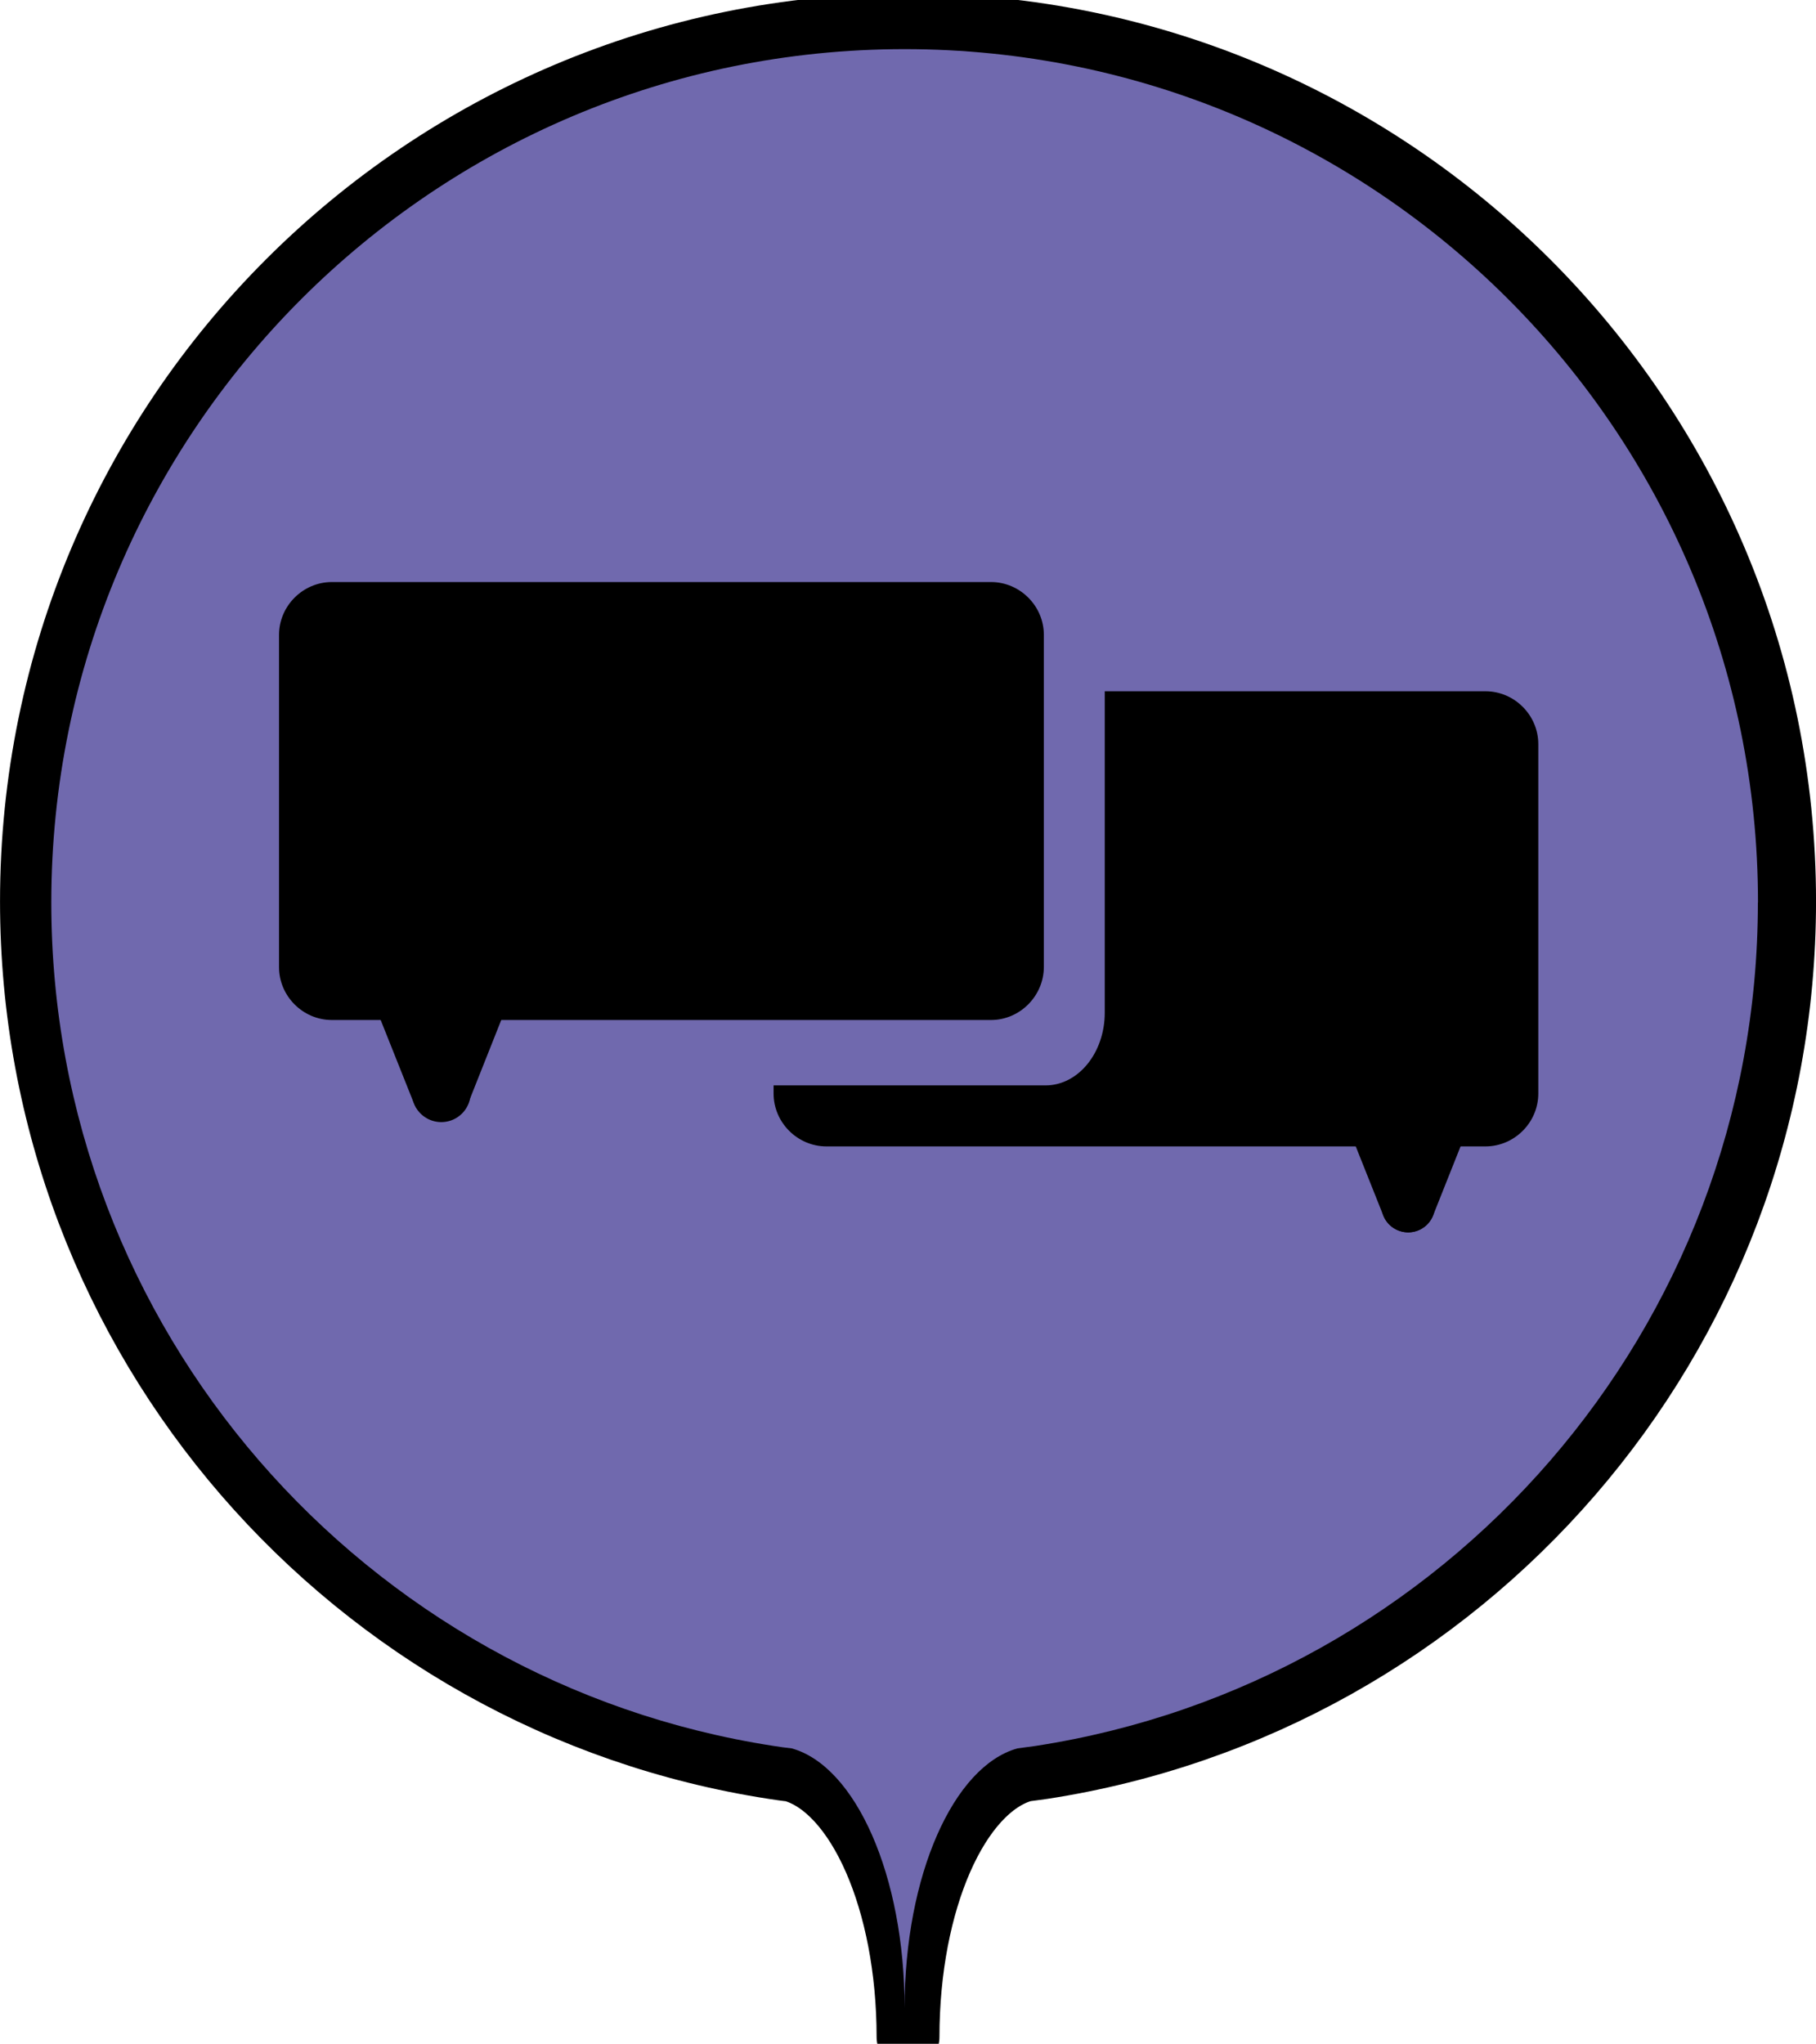 <?xml version="1.0" encoding="UTF-8" standalone="no"?>
<!-- Generator: Adobe Illustrator 16.0.4, SVG Export Plug-In . SVG Version: 6.00 Build 0)  -->

<svg
   xmlns:dc="http://purl.org/dc/elements/1.1/"
   xmlns:cc="http://creativecommons.org/ns#"
   xmlns:rdf="http://www.w3.org/1999/02/22-rdf-syntax-ns#"
   xmlns:svg="http://www.w3.org/2000/svg"
   xmlns="http://www.w3.org/2000/svg"
   xmlns:sodipodi="http://sodipodi.sourceforge.net/DTD/sodipodi-0.dtd"
   xmlns:inkscape="http://www.inkscape.org/namespaces/inkscape"
   version="1.1"
   id="maquette_techonmap_oct_2014.fw-Sprite"
   x="0px"
   y="0px"
   width="32.743"
   height="36.852"
   viewBox="566.5 7.138 32.743 36.852"
   enable-background="new 566.5 7.138 33 40"
   xml:space="preserve"
   inkscape:version="0.91 r13725"
   sodipodi:docname="incubator.svg"
   inkscape:export-filename="/home/slauriere/git/techonmap-v2/app/images/markers/community-new.png"
   inkscape:export-xdpi="236"
   inkscape:export-ydpi="236"><defs
     id="defs23" /><sodipodi:namedview
     pagecolor="#ffffff"
     bordercolor="#666666"
     borderopacity="1"
     objecttolerance="10"
     gridtolerance="10"
     guidetolerance="10"
     inkscape:pageopacity="0"
     inkscape:pageshadow="2"
     inkscape:window-width="640"
     inkscape:window-height="480"
     id="namedview21"
     showgrid="false"
     inkscape:zoom="16.68772"
     inkscape:cx="6.0610701"
     inkscape:cy="14.95017"
     inkscape:current-layer="maquette_techonmap_oct_2014.fw-Sprite"
     fit-margin-top="0"
     fit-margin-left="0"
     fit-margin-right="0"
     fit-margin-bottom="0" /><path
     style="fill:none;stroke:#000000;stroke-width:1.133;stroke-linecap:round;stroke-linejoin:round;stroke-miterlimit:10"
     inkscape:connector-curvature="0"
     id="path5"
     d="m 598.677,23.39 c 0,-8.733 -7.078,-15.805 -15.805,-15.805 -8.727,0 -15.805,7.078 -15.805,15.805 0,7.905 5.803,14.456 13.38,15.624 l 0,0 0,0 c 0.113,0.017 0.221,0.034 0.334,0.045 1.184,0.329 2.091,2.357 2.091,4.811 0,-2.459 0.907,-4.483 2.091,-4.811 0.113,-0.017 0.227,-0.028 0.334,-0.045 l 0,0 0,0 c 7.582,-1.167 13.38,-7.718 13.38,-15.624 z"
     class="st0" /><path
     style="fill:#7069ae;fill-opacity:1;stroke:none;stroke-width:1.133;stroke-linecap:round;stroke-linejoin:round;stroke-miterlimit:10;stroke-opacity:1"
     inkscape:connector-curvature="0"
     id="path5-9"
     d="m 598.197,23.41 c 0,-8.501 -6.89,-15.386 -15.386,-15.386 -8.495,0 -15.386,6.89 -15.386,15.386 0,7.696 5.649,14.073 13.024,15.209 l 0,0 0,0 c 0.11,0.017 0.215,0.033 0.325,0.044 1.153,0.32 2.036,2.295 2.036,4.684 0,-2.394 0.883,-4.364 2.036,-4.684 0.11,-0.016 0.221,-0.028 0.325,-0.044 l 0,0 0,0 c 7.381,-1.136 13.024,-7.513 13.024,-15.209 z"
     class="st0" /><path
     style="color:#000000;font-style:normal;font-variant:normal;font-weight:normal;font-stretch:normal;font-size:medium;line-height:normal;font-family:sans-serif;text-indent:0;text-align:start;text-decoration:none;text-decoration-line:none;text-decoration-style:solid;text-decoration-color:#000000;letter-spacing:normal;word-spacing:normal;text-transform:none;direction:ltr;block-progression:tb;writing-mode:lr-tb;baseline-shift:baseline;text-anchor:start;white-space:normal;clip-rule:nonzero;display:inline;overflow:visible;visibility:visible;opacity:1;isolation:auto;mix-blend-mode:normal;color-interpolation:sRGB;color-interpolation-filters:linearRGB;solid-color:#000000;solid-opacity:1;fill-opacity:1;fill-rule:nonzero;stroke:none;stroke-width:1;stroke-linecap:butt;stroke-linejoin:miter;stroke-miterlimit:4;stroke-dasharray:none;stroke-dashoffset:0;stroke-opacity:1;color-rendering:auto;image-rendering:auto;shape-rendering:auto;text-rendering:auto;enable-background:accumulate"
     d="m 581.401,19.602 c -0.522,0 -0.953,0.431 -0.953,0.953 l 0,6.301 c 0,0.522 0.431,0.953 0.953,0.953 l 11.882,0 c 0.522,0 0.953,-0.431 0.953,-0.953 l 0,-6.301 c 0,-0.522 -0.431,-0.953 -0.953,-0.953 l -11.882,0 z m 0,0.839 11.882,0 c 0.065,0 0.115,0.05 0.115,0.115 l 0,6.301 c 0,0.065 -0.05,0.115 -0.115,0.115 l -11.882,0 c -0.065,0 -0.115,-0.05 -0.115,-0.115 l 0,-6.301 c 0,-0.065 0.05,-0.115 0.115,-0.115 z"
     id="path7-9"
     inkscape:connector-curvature="0" /><path
     style="color:#000000;font-style:normal;font-variant:normal;font-weight:normal;font-stretch:normal;font-size:medium;line-height:normal;font-family:sans-serif;text-indent:0;text-align:start;text-decoration:none;text-decoration-line:none;text-decoration-style:solid;text-decoration-color:#000000;letter-spacing:normal;word-spacing:normal;text-transform:none;direction:ltr;block-progression:tb;writing-mode:lr-tb;baseline-shift:baseline;text-anchor:start;white-space:normal;clip-rule:nonzero;display:inline;overflow:visible;visibility:visible;opacity:1;isolation:auto;mix-blend-mode:normal;color-interpolation:sRGB;color-interpolation-filters:linearRGB;solid-color:#000000;solid-opacity:1;fill-opacity:1;fill-rule:nonzero;stroke:none;stroke-width:1;stroke-linecap:butt;stroke-linejoin:miter;stroke-miterlimit:4;stroke-dasharray:none;stroke-dashoffset:0;stroke-opacity:1;color-rendering:auto;image-rendering:auto;shape-rendering:auto;text-rendering:auto;enable-background:accumulate"
     d="m 572.686,17.839 c -0.522,0 -0.953,0.431 -0.953,0.953 l 0,5.986 c 0,0.522 0.431,0.953 0.953,0.953 l 11.884,0 c 0.522,0 0.953,-0.431 0.953,-0.953 l 0,-5.986 c 0,-0.522 -0.431,-0.953 -0.953,-0.953 l -11.884,0 z m 0,0.839 11.884,0 c 0.065,0 0.115,0.05 0.115,0.115 l 0,5.986 c 0,0.065 -0.05,0.115 -0.115,0.115 l -11.884,0 c -0.065,0 -0.115,-0.05 -0.115,-0.115 l 0,-5.986 c 0,-0.065 0.05,-0.115 0.115,-0.115 z"
     id="path9"
     inkscape:connector-curvature="0" /><path
     style="color:#000000;font-style:normal;font-variant:normal;font-weight:normal;font-stretch:normal;font-size:medium;line-height:normal;font-family:sans-serif;text-indent:0;text-align:start;text-decoration:none;text-decoration-line:none;text-decoration-style:solid;text-decoration-color:#000000;letter-spacing:normal;word-spacing:normal;text-transform:none;direction:ltr;block-progression:tb;writing-mode:lr-tb;baseline-shift:baseline;text-anchor:start;white-space:normal;clip-rule:nonzero;display:inline;overflow:visible;visibility:visible;opacity:1;isolation:auto;mix-blend-mode:normal;color-interpolation:sRGB;color-interpolation-filters:linearRGB;solid-color:#000000;solid-opacity:1;fill:#000000;fill-opacity:1;fill-rule:nonzero;stroke:none;stroke-width:1.061;stroke-linecap:round;stroke-linejoin:miter;stroke-miterlimit:10;stroke-dasharray:none;stroke-dashoffset:0;stroke-opacity:1;color-rendering:auto;image-rendering:auto;shape-rendering:auto;text-rendering:auto;enable-background:accumulate"
     d="m 590.89,25.876 a 0.483,0.483 0 0 0 -0.45,0.667 l 1.001,2.511 a 0.483,0.483 0 1 0 0.898,-0.357 l -1.001,-2.51 a 0.483,0.483 0 0 0 -0.448,-0.311 z"
     id="line17"
     inkscape:connector-curvature="0" /><path
     style="color:#000000;font-style:normal;font-variant:normal;font-weight:normal;font-stretch:normal;font-size:medium;line-height:normal;font-family:sans-serif;text-indent:0;text-align:start;text-decoration:none;text-decoration-line:none;text-decoration-style:solid;text-decoration-color:#000000;letter-spacing:normal;word-spacing:normal;text-transform:none;direction:ltr;block-progression:tb;writing-mode:lr-tb;baseline-shift:baseline;text-anchor:start;white-space:normal;clip-rule:nonzero;display:inline;overflow:visible;visibility:visible;opacity:1;isolation:auto;mix-blend-mode:normal;color-interpolation:sRGB;color-interpolation-filters:linearRGB;solid-color:#000000;solid-opacity:1;fill:#000000;fill-opacity:1;fill-rule:nonzero;stroke:none;stroke-width:1.061;stroke-linecap:round;stroke-linejoin:miter;stroke-miterlimit:10;stroke-dasharray:none;stroke-dashoffset:0;stroke-opacity:1;color-rendering:auto;image-rendering:auto;shape-rendering:auto;text-rendering:auto;enable-background:accumulate"
     d="m 592.874,25.876 a 0.483,0.483 0 0 0 -0.434,0.311 l -0.999,2.51 a 0.483,0.483 0 0 0 0.898,0.357 l 0.999,-2.511 a 0.483,0.483 0 0 0 -0.464,-0.667 z"
     id="line19"
     inkscape:connector-curvature="0" /><rect
     style="opacity:1;fill:#000000;fill-opacity:1;fill-rule:nonzero;stroke:none;stroke-width:0.601;stroke-miterlimit:4;stroke-dasharray:none;stroke-opacity:1"
     id="rect5247"
     width="12.715"
     height="7.602"
     x="580.953"
     y="19.899"
     ry="1.488"
     rx="0" /><rect
     style="opacity:1;fill:#7069ae;fill-opacity:1;fill-rule:nonzero;stroke:none;stroke-width:0.1;stroke-miterlimit:4;stroke-dasharray:none;stroke-opacity:1"
     id="rect7245"
     width="15.011"
     height="9.196"
     x="571.408"
     y="17.513"
     rx="1.068"
     ry="1.311" /><path
     style="color:#000000;font-style:normal;font-variant:normal;font-weight:normal;font-stretch:normal;font-size:medium;line-height:normal;font-family:sans-serif;text-indent:0;text-align:start;text-decoration:none;text-decoration-line:none;text-decoration-style:solid;text-decoration-color:#000000;letter-spacing:normal;word-spacing:normal;text-transform:none;direction:ltr;block-progression:tb;writing-mode:lr-tb;baseline-shift:baseline;text-anchor:start;white-space:normal;clip-rule:nonzero;display:inline;overflow:visible;visibility:visible;opacity:1;isolation:auto;mix-blend-mode:normal;color-interpolation:sRGB;color-interpolation-filters:linearRGB;solid-color:#000000;solid-opacity:1;fill:#000000;fill-opacity:1;fill-rule:nonzero;stroke:none;stroke-width:1.061;stroke-linecap:round;stroke-linejoin:miter;stroke-miterlimit:10;stroke-dasharray:none;stroke-dashoffset:0;stroke-opacity:1;color-rendering:auto;image-rendering:auto;shape-rendering:auto;text-rendering:auto;enable-background:accumulate"
     d="m 573.353,23.544 a 0.528,0.528 0 0 0 -0.49,0.731 l 1.098,2.752 a 0.529,0.529 0 1 0 0.982,-0.393 l -1.098,-2.75 a 0.528,0.528 0 0 0 -0.492,-0.34 z"
     id="line13"
     inkscape:connector-curvature="0" /><path
     style="color:#000000;font-style:normal;font-variant:normal;font-weight:normal;font-stretch:normal;font-size:medium;line-height:normal;font-family:sans-serif;text-indent:0;text-align:start;text-decoration:none;text-decoration-line:none;text-decoration-style:solid;text-decoration-color:#000000;letter-spacing:normal;word-spacing:normal;text-transform:none;direction:ltr;block-progression:tb;writing-mode:lr-tb;baseline-shift:baseline;text-anchor:start;white-space:normal;clip-rule:nonzero;display:inline;overflow:visible;visibility:visible;opacity:1;isolation:auto;mix-blend-mode:normal;color-interpolation:sRGB;color-interpolation-filters:linearRGB;solid-color:#000000;solid-opacity:1;fill-opacity:1;fill-rule:nonzero;stroke:none;stroke-width:1;stroke-linecap:butt;stroke-linejoin:miter;stroke-miterlimit:4;stroke-dasharray:none;stroke-dashoffset:0;stroke-opacity:1;color-rendering:auto;image-rendering:auto;shape-rendering:auto;text-rendering:auto;enable-background:accumulate"
     d="m 572.484,17.633 c -0.522,0 -0.953,0.431 -0.953,0.953 l 0,5.991 c 0,0.522 0.431,0.953 0.953,0.953 l 11.884,0 c 0.522,0 0.953,-0.435 0.953,-0.958 l 0,-5.986 c 0,-0.522 -0.431,-0.953 -0.953,-0.953 l -11.884,0 z m 0,0.839 11.884,0 c 0.065,0 0.115,0.05 0.115,0.115 l 0,5.986 c 0,0.073 -0.05,0.12 -0.115,0.12 l -11.884,0 c -0.065,0 -0.115,-0.05 -0.115,-0.115 l 0,-5.991 c 0,-0.065 0.05,-0.115 0.115,-0.115 z"
     id="path11"
     inkscape:connector-curvature="0" /><rect
     style="opacity:1;fill:#000000;fill-opacity:1;fill-rule:nonzero;stroke:none;stroke-width:0.601;stroke-miterlimit:4;stroke-dasharray:none;stroke-opacity:1"
     id="rect5245"
     width="12.511"
     height="6.545"
     x="572.056"
     y="18.297" /><path
     style="color:#000000;font-style:normal;font-variant:normal;font-weight:normal;font-stretch:normal;font-size:medium;line-height:normal;font-family:sans-serif;text-indent:0;text-align:start;text-decoration:none;text-decoration-line:none;text-decoration-style:solid;text-decoration-color:#000000;letter-spacing:normal;word-spacing:normal;text-transform:none;direction:ltr;block-progression:tb;writing-mode:lr-tb;baseline-shift:baseline;text-anchor:start;white-space:normal;clip-rule:nonzero;display:inline;overflow:visible;visibility:visible;opacity:1;isolation:auto;mix-blend-mode:normal;color-interpolation:sRGB;color-interpolation-filters:linearRGB;solid-color:#000000;solid-opacity:1;fill:#000000;fill-opacity:1;fill-rule:nonzero;stroke:none;stroke-width:1.061;stroke-linecap:round;stroke-linejoin:miter;stroke-miterlimit:10;stroke-dasharray:none;stroke-dashoffset:0;stroke-opacity:1;color-rendering:auto;image-rendering:auto;shape-rendering:auto;text-rendering:auto;enable-background:accumulate"
     d="m 575.528,23.544 a 0.528,0.528 0 0 0 -0.474,0.34 l -1.092,2.752 a 0.528,0.528 0 1 0 0.982,0.389 l 1.092,-2.75 a 0.528,0.528 0 0 0 -0.507,-0.731 z"
     id="line15"
     inkscape:connector-curvature="0" /></svg>